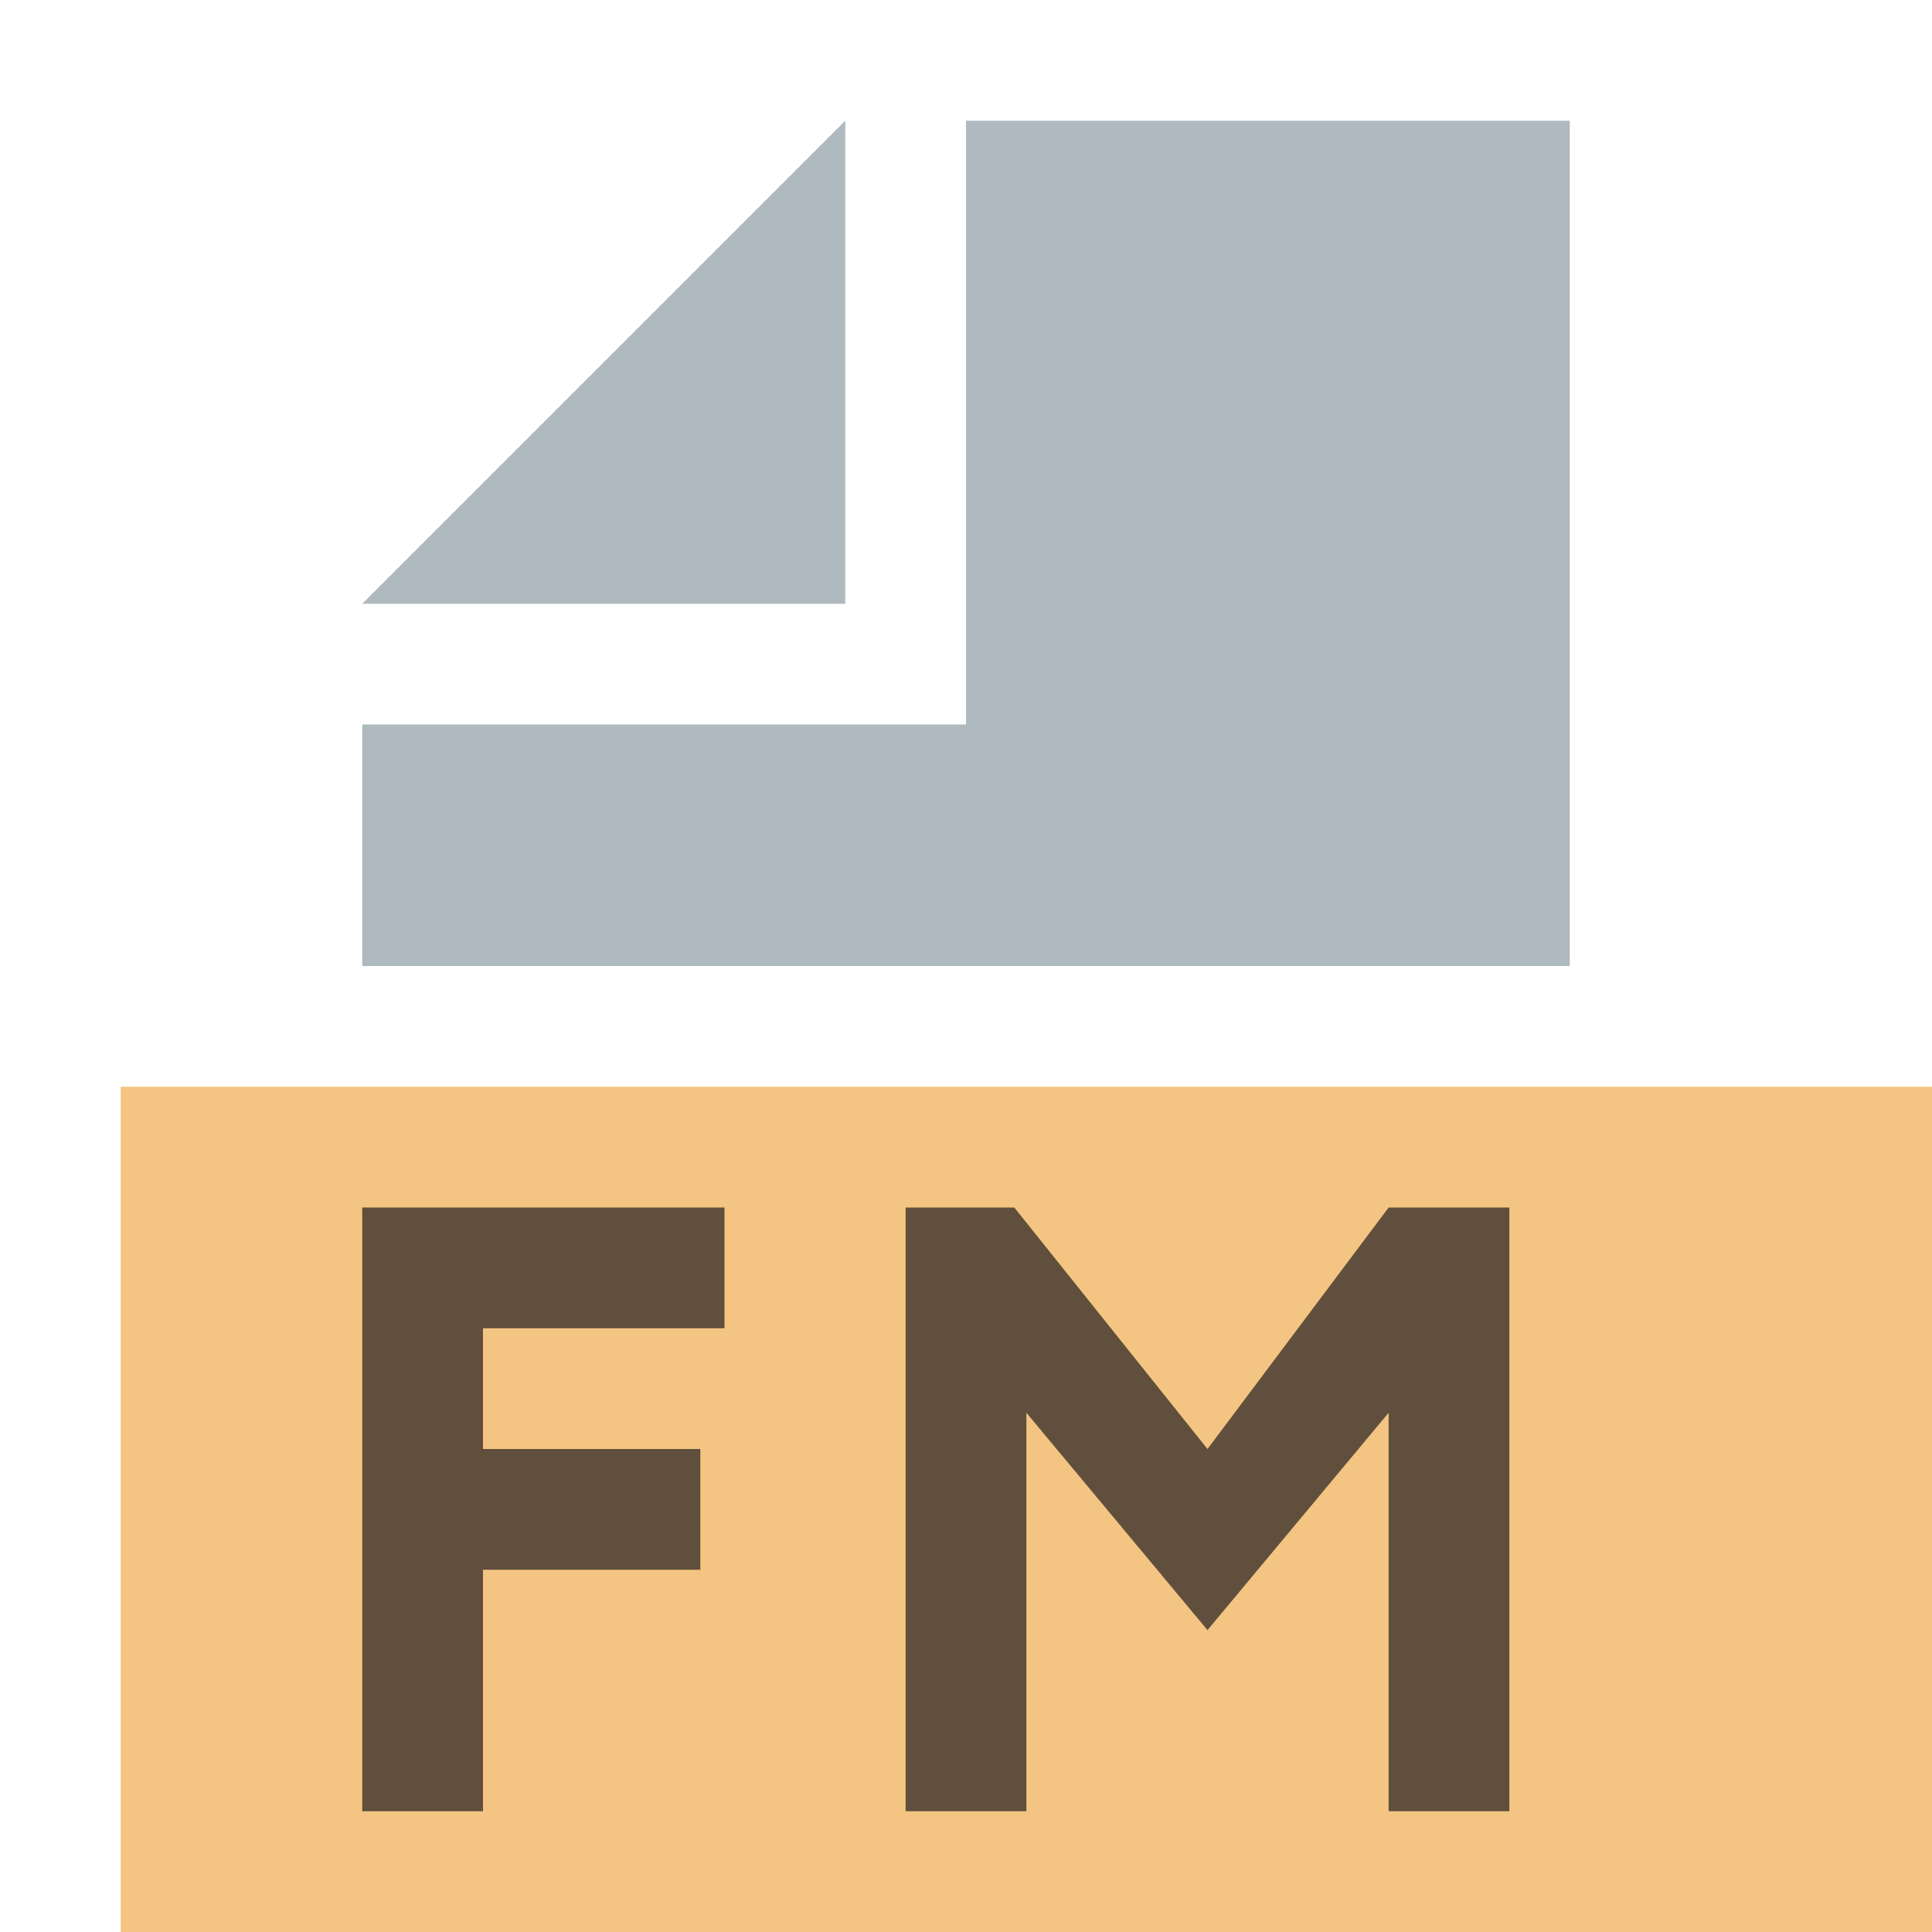 <?xml version="1.0" encoding="utf-8"?>
<!-- Generator: Adobe Illustrator 25.0.1, SVG Export Plug-In . SVG Version: 6.00 Build 0)  -->
<svg version="1.1" id="Layer_1" xmlns="http://www.w3.org/2000/svg" xmlns:xlink="http://www.w3.org/1999/xlink" x="0px" y="0px"
	 width="16px" height="16px" viewBox="0 0 16 16" enable-background="new 0 0 16 16" xml:space="preserve">
<g>
	<polygon fill-rule="evenodd" clip-rule="evenodd" fill="#F0AB4E" fill-opacity="0.7" points="1,16 16,16 16,9 1,9 	"/>
	<polygon fill-rule="evenodd" clip-rule="evenodd" fill="#9AA7B0" fill-opacity="0.8" points="7,1 3,5 7,5 	"/>
	<polygon fill-rule="evenodd" clip-rule="evenodd" fill="#9AA7B0" fill-opacity="0.8" points="8,1 8,6 3,6 3,8 13,8 13,1 	"/>
	<polygon fill-rule="evenodd" clip-rule="evenodd" fill="#231F20" fill-opacity="0.7" points="7.5,10 8.4,10 10,12 11.5,10 12.5,10 
		12.5,15 11.5,15 11.5,11.7 10,13.5 8.5,11.7 8.5,15 7.5,15 	"/>
	<polygon fill-rule="evenodd" clip-rule="evenodd" fill="#231F20" fill-opacity="0.7" points="4,11 6,11 6,10 3,10 3,15 4,15 4,13 
		5.8,13 5.8,12 4,12 	"/>
</g>
</svg>
